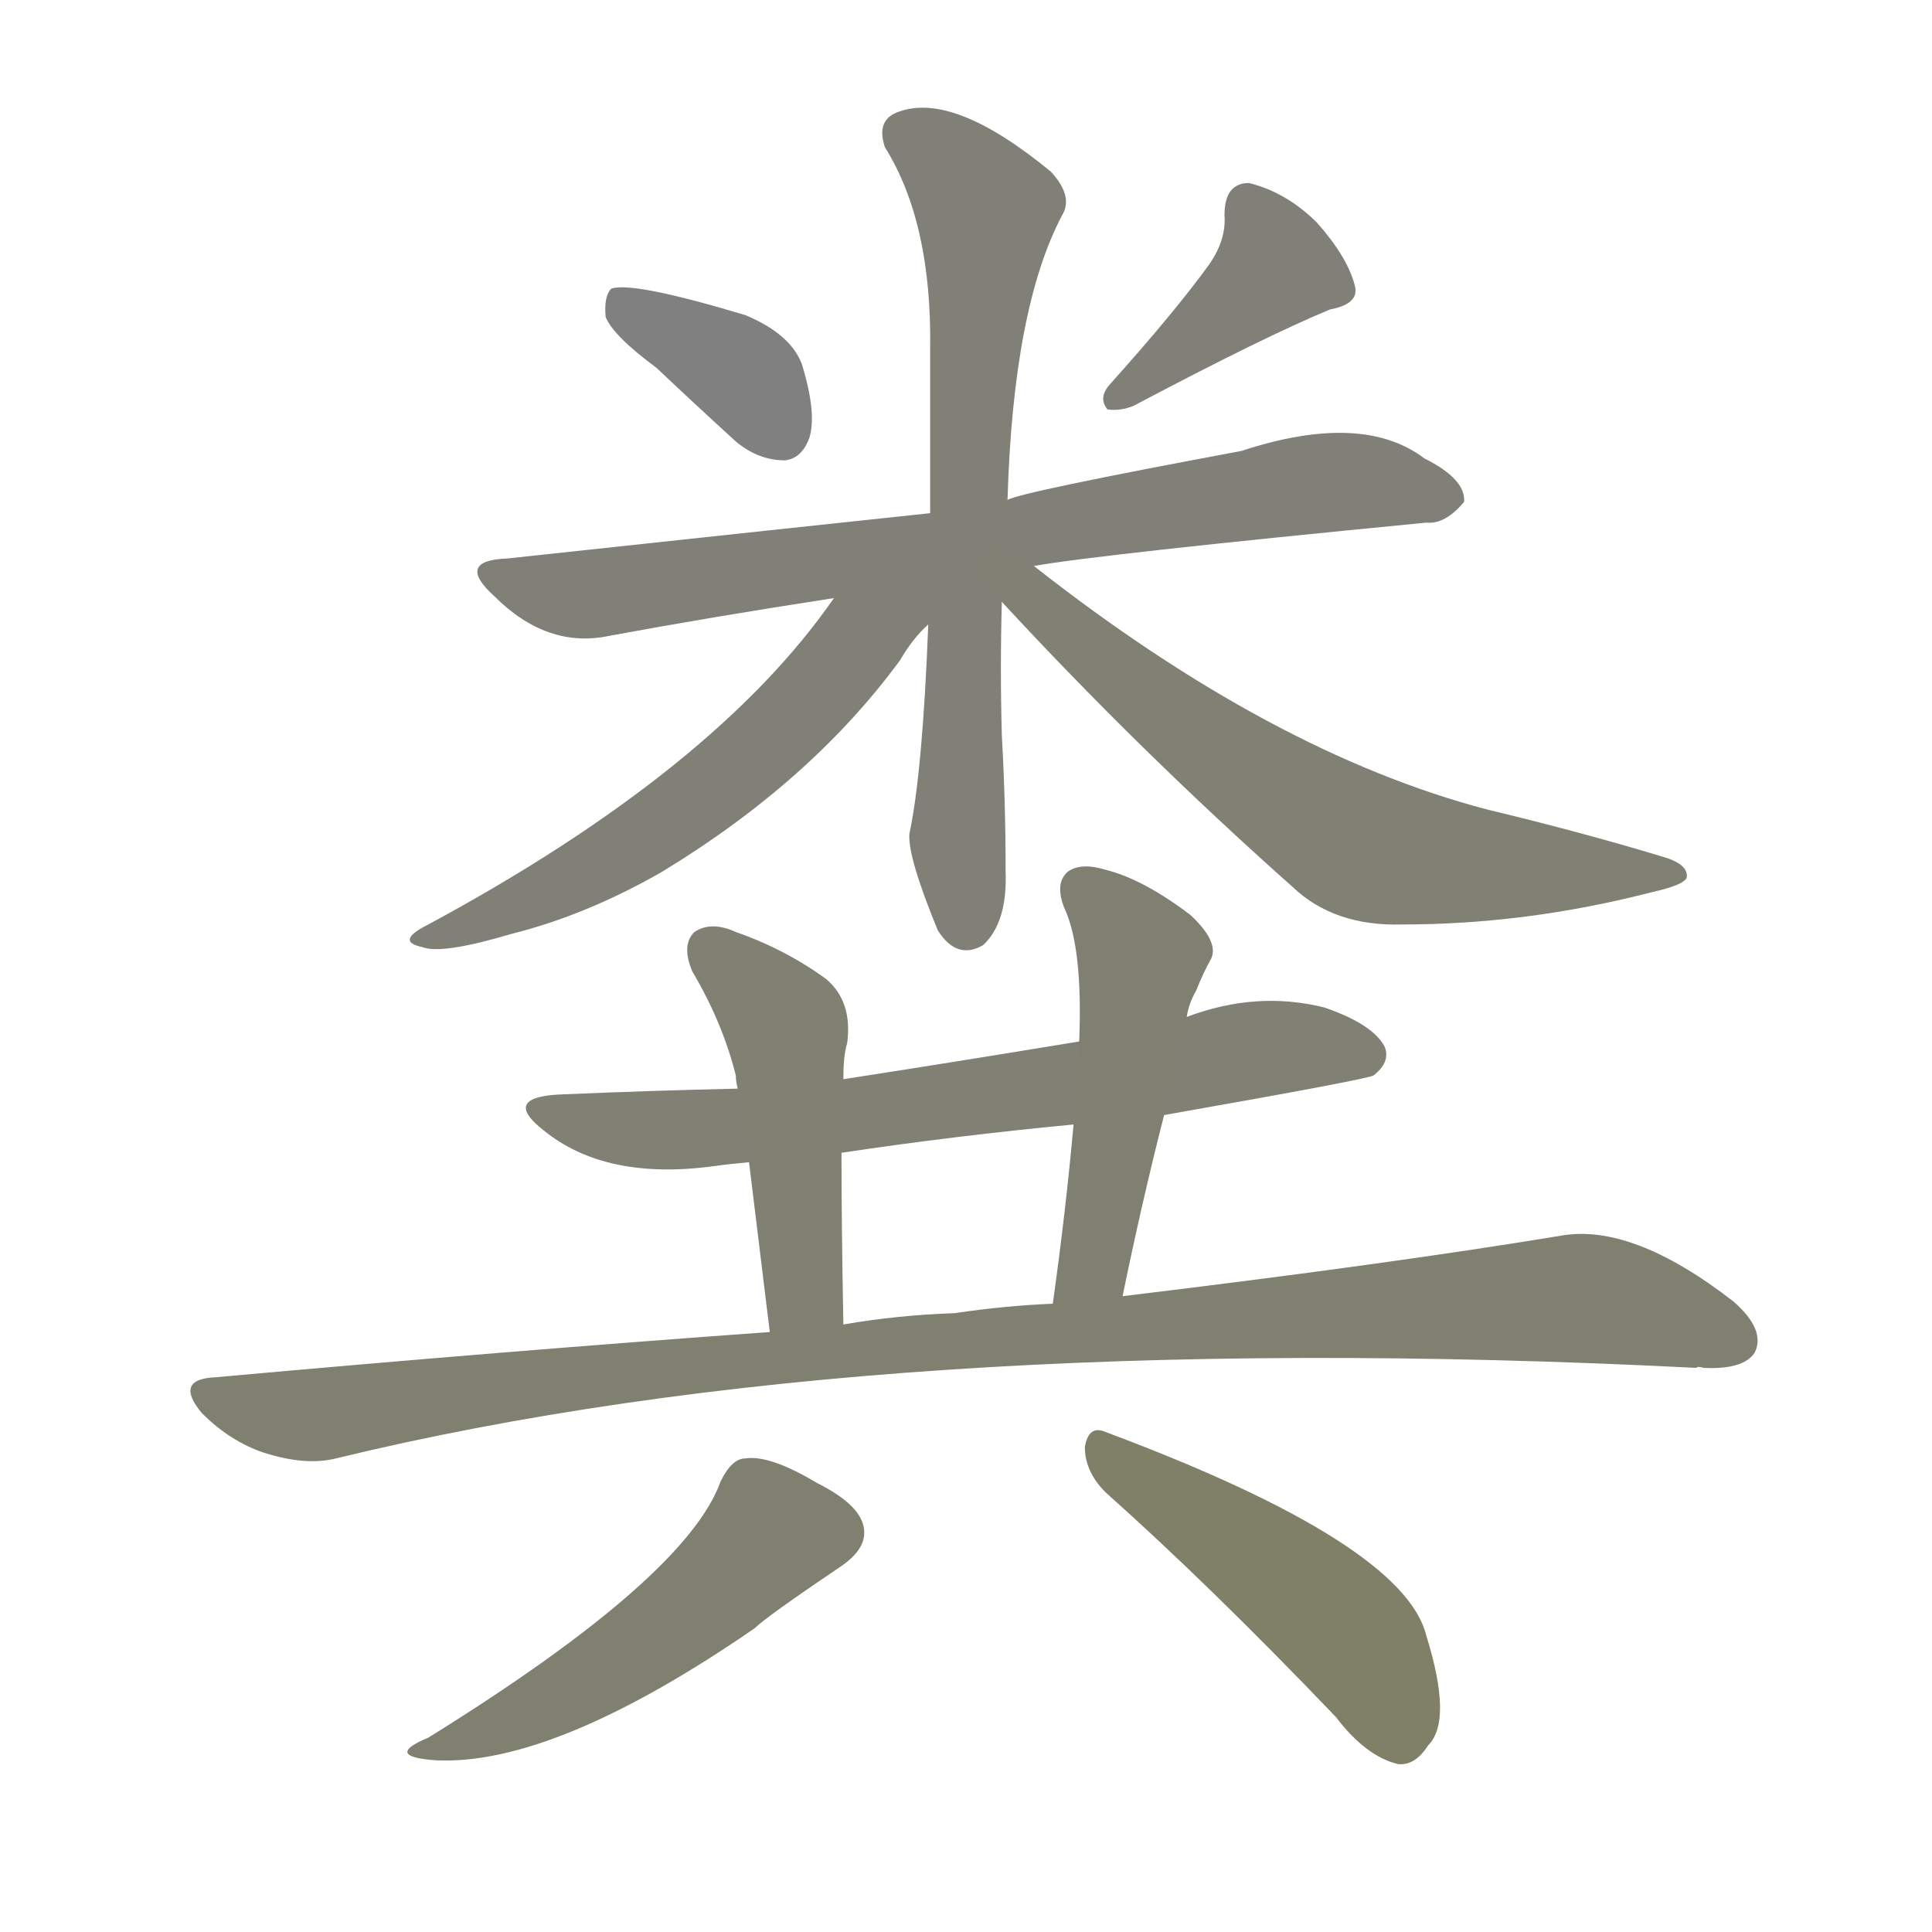 <svg version="1.1" viewBox="0 0 1024 1024" xmlns="http://www.w3.org/2000/svg">
  
  <g transform="scale(1, -1) translate(0, -900)">
    <style type="text/css">
        .stroke1 {fill: #808080;}
        .stroke2 {fill: #808079;}
        .stroke3 {fill: #808078;}
        .stroke4 {fill: #808077;}
        .stroke5 {fill: #808076;}
        .stroke6 {fill: #808075;}
        .stroke7 {fill: #808074;}
        .stroke8 {fill: #808073;}
        .stroke9 {fill: #808072;}
        .stroke10 {fill: #808071;}
        .stroke11 {fill: #808070;}
        .stroke12 {fill: #808069;}
        .stroke13 {fill: #808068;}
        .stroke14 {fill: #808067;}
        .stroke15 {fill: #808066;}
        .stroke16 {fill: #808065;}
        .stroke17 {fill: #808064;}
        .stroke18 {fill: #808063;}
        .stroke19 {fill: #808062;}
        .stroke20 {fill: #808061;}
        text {
            font-family: Helvetica;
            font-size: 50px;
            fill: #808060;
            paint-order: stroke;
            stroke: #000000;
            stroke-width: 4px;
            stroke-linecap: butt;
            stroke-linejoin: miter;
            font-weight: 800;
        }
    </style>

    <path d="M 348 705 Q 367 687 390 666 Q 402 656 416 656 Q 425 657 429 668 Q 433 681 425 707 Q 419 723 395 733 Q 335 751 324 747 Q 320 743 321 732 Q 325 722 348 705 Z" class="stroke1"/>
    <path d="M 641 760 Q 623 735 588 696 Q 582 689 587 683 Q 594 682 601 685 Q 671 722 705 736 Q 721 739 718 749 Q 714 764 698 782 Q 682 798 662 803 Q 649 803 649 786 Q 650 773 641 760 Z" class="stroke2"/>
    <path d="M 548 600 Q 581 606 756 623 Q 766 622 776 634 Q 777 646 755 657 Q 722 682 658 661 Q 540 639 534 635 L 493 628 Q 436 622 269 604 Q 241 603 262 584 Q 290 556 323 563 Q 377 573 442 583 L 548 600 Z" class="stroke3"/>
    <path d="M 534 635 Q 537 737 563 786 Q 569 796 557 809 Q 506 851 477 841 Q 464 837 469 822 Q 494 782 493 715 Q 493 669 493 628 L 492 569 Q 489 491 482 458 Q 481 446 497 407 Q 507 391 521 399 Q 534 411 533 438 Q 533 475 531 510 Q 530 546 531 581 L 534 635 Z" class="stroke4"/>
    <path d="M 442 583 Q 379 492 227 410 Q 209 401 224 398 Q 234 394 271 405 Q 311 415 351 438 Q 430 486 477 550 Q 484 562 492 569 C 513 591 484 641 442 583 Z" class="stroke5"/>
    <path d="M 531 581 Q 604 502 685 430 Q 707 409 743 410 Q 809 410 875 427 Q 893 431 894 435 Q 895 442 881 446 Q 838 459 788 471 Q 674 501 548 600 C 524 618 511 603 531 581 Z" class="stroke6"/>
    <path d="M 617 309 Q 725 328 728 330 Q 737 337 734 345 Q 728 357 702 366 Q 666 375 629 361 L 572 348 Q 499 336 447 328 L 391 323 Q 346 322 299 320 Q 265 319 288 301 Q 321 274 379 282 Q 386 283 397 284 L 446 289 Q 506 298 569 304 L 617 309 Z" class="stroke7"/>
    <path d="M 447 328 Q 447 341 449 347 Q 452 369 438 381 Q 416 397 390 406 Q 377 412 368 406 Q 361 399 367 385 Q 383 358 390 330 Q 390 327 391 323 L 397 284 Q 401 251 408 194 C 412 164 448 168 447 198 Q 446 252 446 289 L 447 328 Z" class="stroke8"/>
    <path d="M 595 213 Q 605 262 617 309 L 629 361 Q 630 368 634 375 Q 638 385 642 392 Q 646 401 631 415 Q 606 434 586 439 Q 573 443 566 438 Q 559 432 564 419 Q 574 398 572 348 L 569 304 Q 565 259 558 209 C 554 179 589 184 595 213 Z" class="stroke9"/>
    <path d="M 408 194 Q 269 184 114 170 Q 92 169 107 151 Q 122 136 140 130 Q 162 123 178 127 Q 466 197 899 175 Q 900 176 903 175 Q 924 174 930 183 Q 936 195 919 210 Q 865 252 827 245 Q 736 230 595 213 L 558 209 Q 533 208 506 204 Q 476 203 447 198 L 408 194 Z" class="stroke10"/>
    <path d="M 382 115 Q 364 64 227 -21 Q 203 -31 231 -33 Q 294 -36 400 37 Q 406 43 446 70 Q 459 79 458 89 Q 457 102 433 114 Q 408 129 395 127 Q 388 127 382 115 Z" class="stroke11"/>
    <path d="M 586 109 Q 641 60 708 -10 Q 724 -31 741 -35 Q 750 -36 757 -25 Q 770 -12 756 33 Q 744 82 586 141 Q 577 145 575 133 Q 575 120 586 109 Z" class="stroke12"/>
    
    
    
    
    
    
    
    
    
    
    
    </g>
</svg>